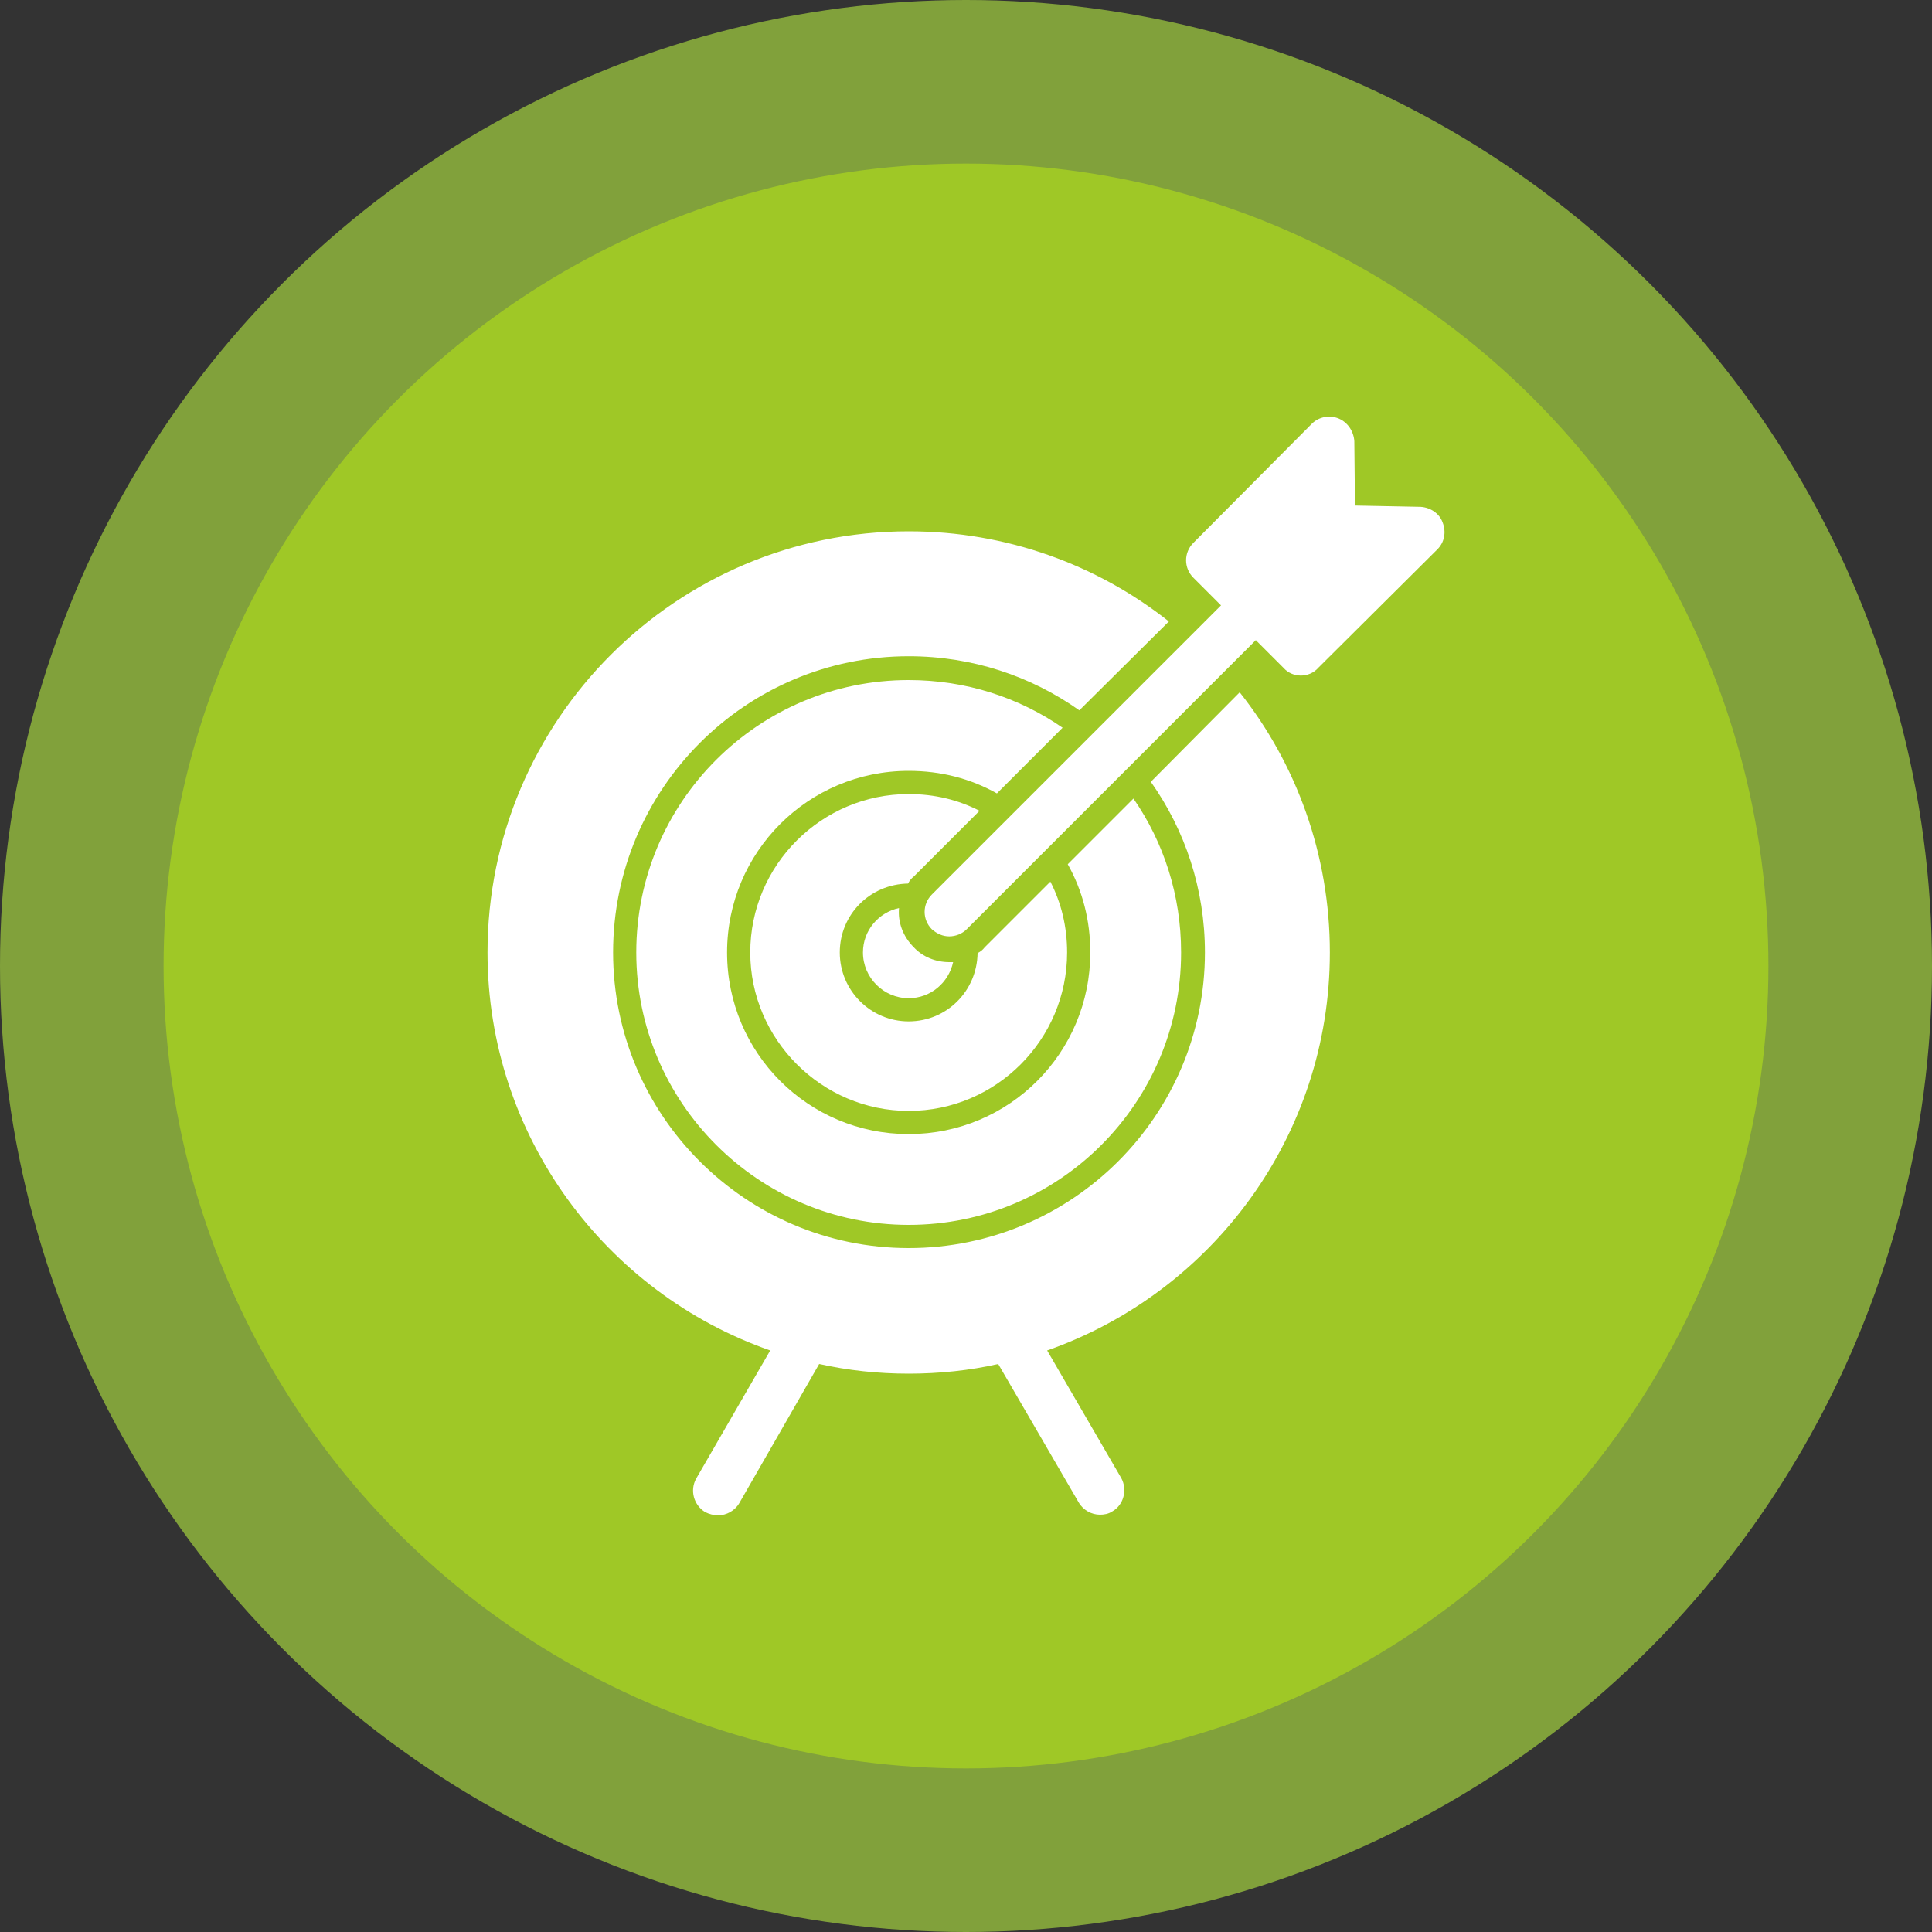 <?xml version="1.0" encoding="UTF-8"?>
<!DOCTYPE svg PUBLIC "-//W3C//DTD SVG 1.1//EN" "http://www.w3.org/Graphics/SVG/1.1/DTD/svg11.dtd">
<!-- Creator: CorelDRAW -->
<svg xmlns="http://www.w3.org/2000/svg" xml:space="preserve" width="3in" height="3in" version="1.1" style="shape-rendering:geometricPrecision; text-rendering:geometricPrecision; image-rendering:optimizeQuality; fill-rule:evenodd; clip-rule:evenodd"
viewBox="0 0 3000 3000"
 xmlns:xlink="http://www.w3.org/1999/xlink">
 <rect x="0" y="0" width="3000" height="3000" fill="#333333" stroke="none"/>
 <defs>
  <style type="text/css">
   <![CDATA[
    .fil0 {fill:#81A13B}
    .fil1 {fill:#9FC826}
    .fil2 {fill:white}
   ]]>
  </style>
 </defs>
 <g id="Layer_x0020_1">
  <g id="_539253896">
   <circle class="fil0" cx="1500" cy="1500" r="1500"/>
   <circle class="fil1" cx="1500" cy="1500" r="1246"/>
  </g>
  <path class="fil2" d="M1411 2133c-48,0 -94,-5 -139,-15l-124 216c-7,12 -20,19 -33,19 -7,0 -14,-2 -20,-5 -18,-11 -24,-34 -14,-52l115 -199c-255,-89 -439,-333 -439,-618 0,-361 293,-654 654,-654 152,0 293,52 404,140l-139 138c-75,-53 -166,-84 -265,-84 -253,0 -459,206 -459,460 0,253 206,459 459,459 254,0 460,-206 460,-459 0,-99 -31,-190 -84,-265l138 -139c88,111 140,252 140,404 0,285 -183,528 -439,618l115 198c10,18 4,42 -14,52 -6,4 -13,5 -19,5 -13,0 -26,-7 -33,-19l-125 -215c-44,10 -91,15 -139,15zm609 -1084c-10,0 -20,-4 -27,-12l-43 -43 -449 449c-7,7 -17,11 -27,11 -10,0 -19,-4 -27,-11 -15,-15 -15,-39 0,-54l449 -449 -43 -43c-15,-15 -15,-39 0,-54l184 -185c11,-11 28,-14 42,-8 14,6 23,20 24,35l1 100 102 2c15,1 29,10 34,24 6,15 3,31 -8,42l-185 184c-7,8 -17,12 -27,12zm-609 537c59,0 106,-47 107,-106 4,-2 8,-5 11,-9l102 -102c17,33 26,70 26,110 0,135 -110,246 -246,246 -135,0 -246,-111 -246,-246 0,-136 111,-246 246,-246 40,0 77,9 110,26l-102 102c-4,3 -7,7 -9,11 -59,1 -106,48 -106,107 0,59 48,107 107,107zm69 -92c-7,32 -35,56 -69,56 -39,0 -71,-32 -71,-71 0,-34 24,-62 56,-69 -2,22 6,44 23,61 14,15 34,23 55,23 2,0 4,0 6,0zm-69 267c156,0 282,-126 282,-282 0,-50 -12,-96 -35,-137l102 -102c47,68 74,150 74,239 0,233 -189,423 -423,423 -233,0 -423,-190 -423,-423 0,-234 190,-423 423,-423 89,0 171,27 239,74l-102 102c-41,-23 -87,-35 -137,-35 -156,0 -282,126 -282,282 0,156 126,282 282,282z"/>
 </g>
</svg>
